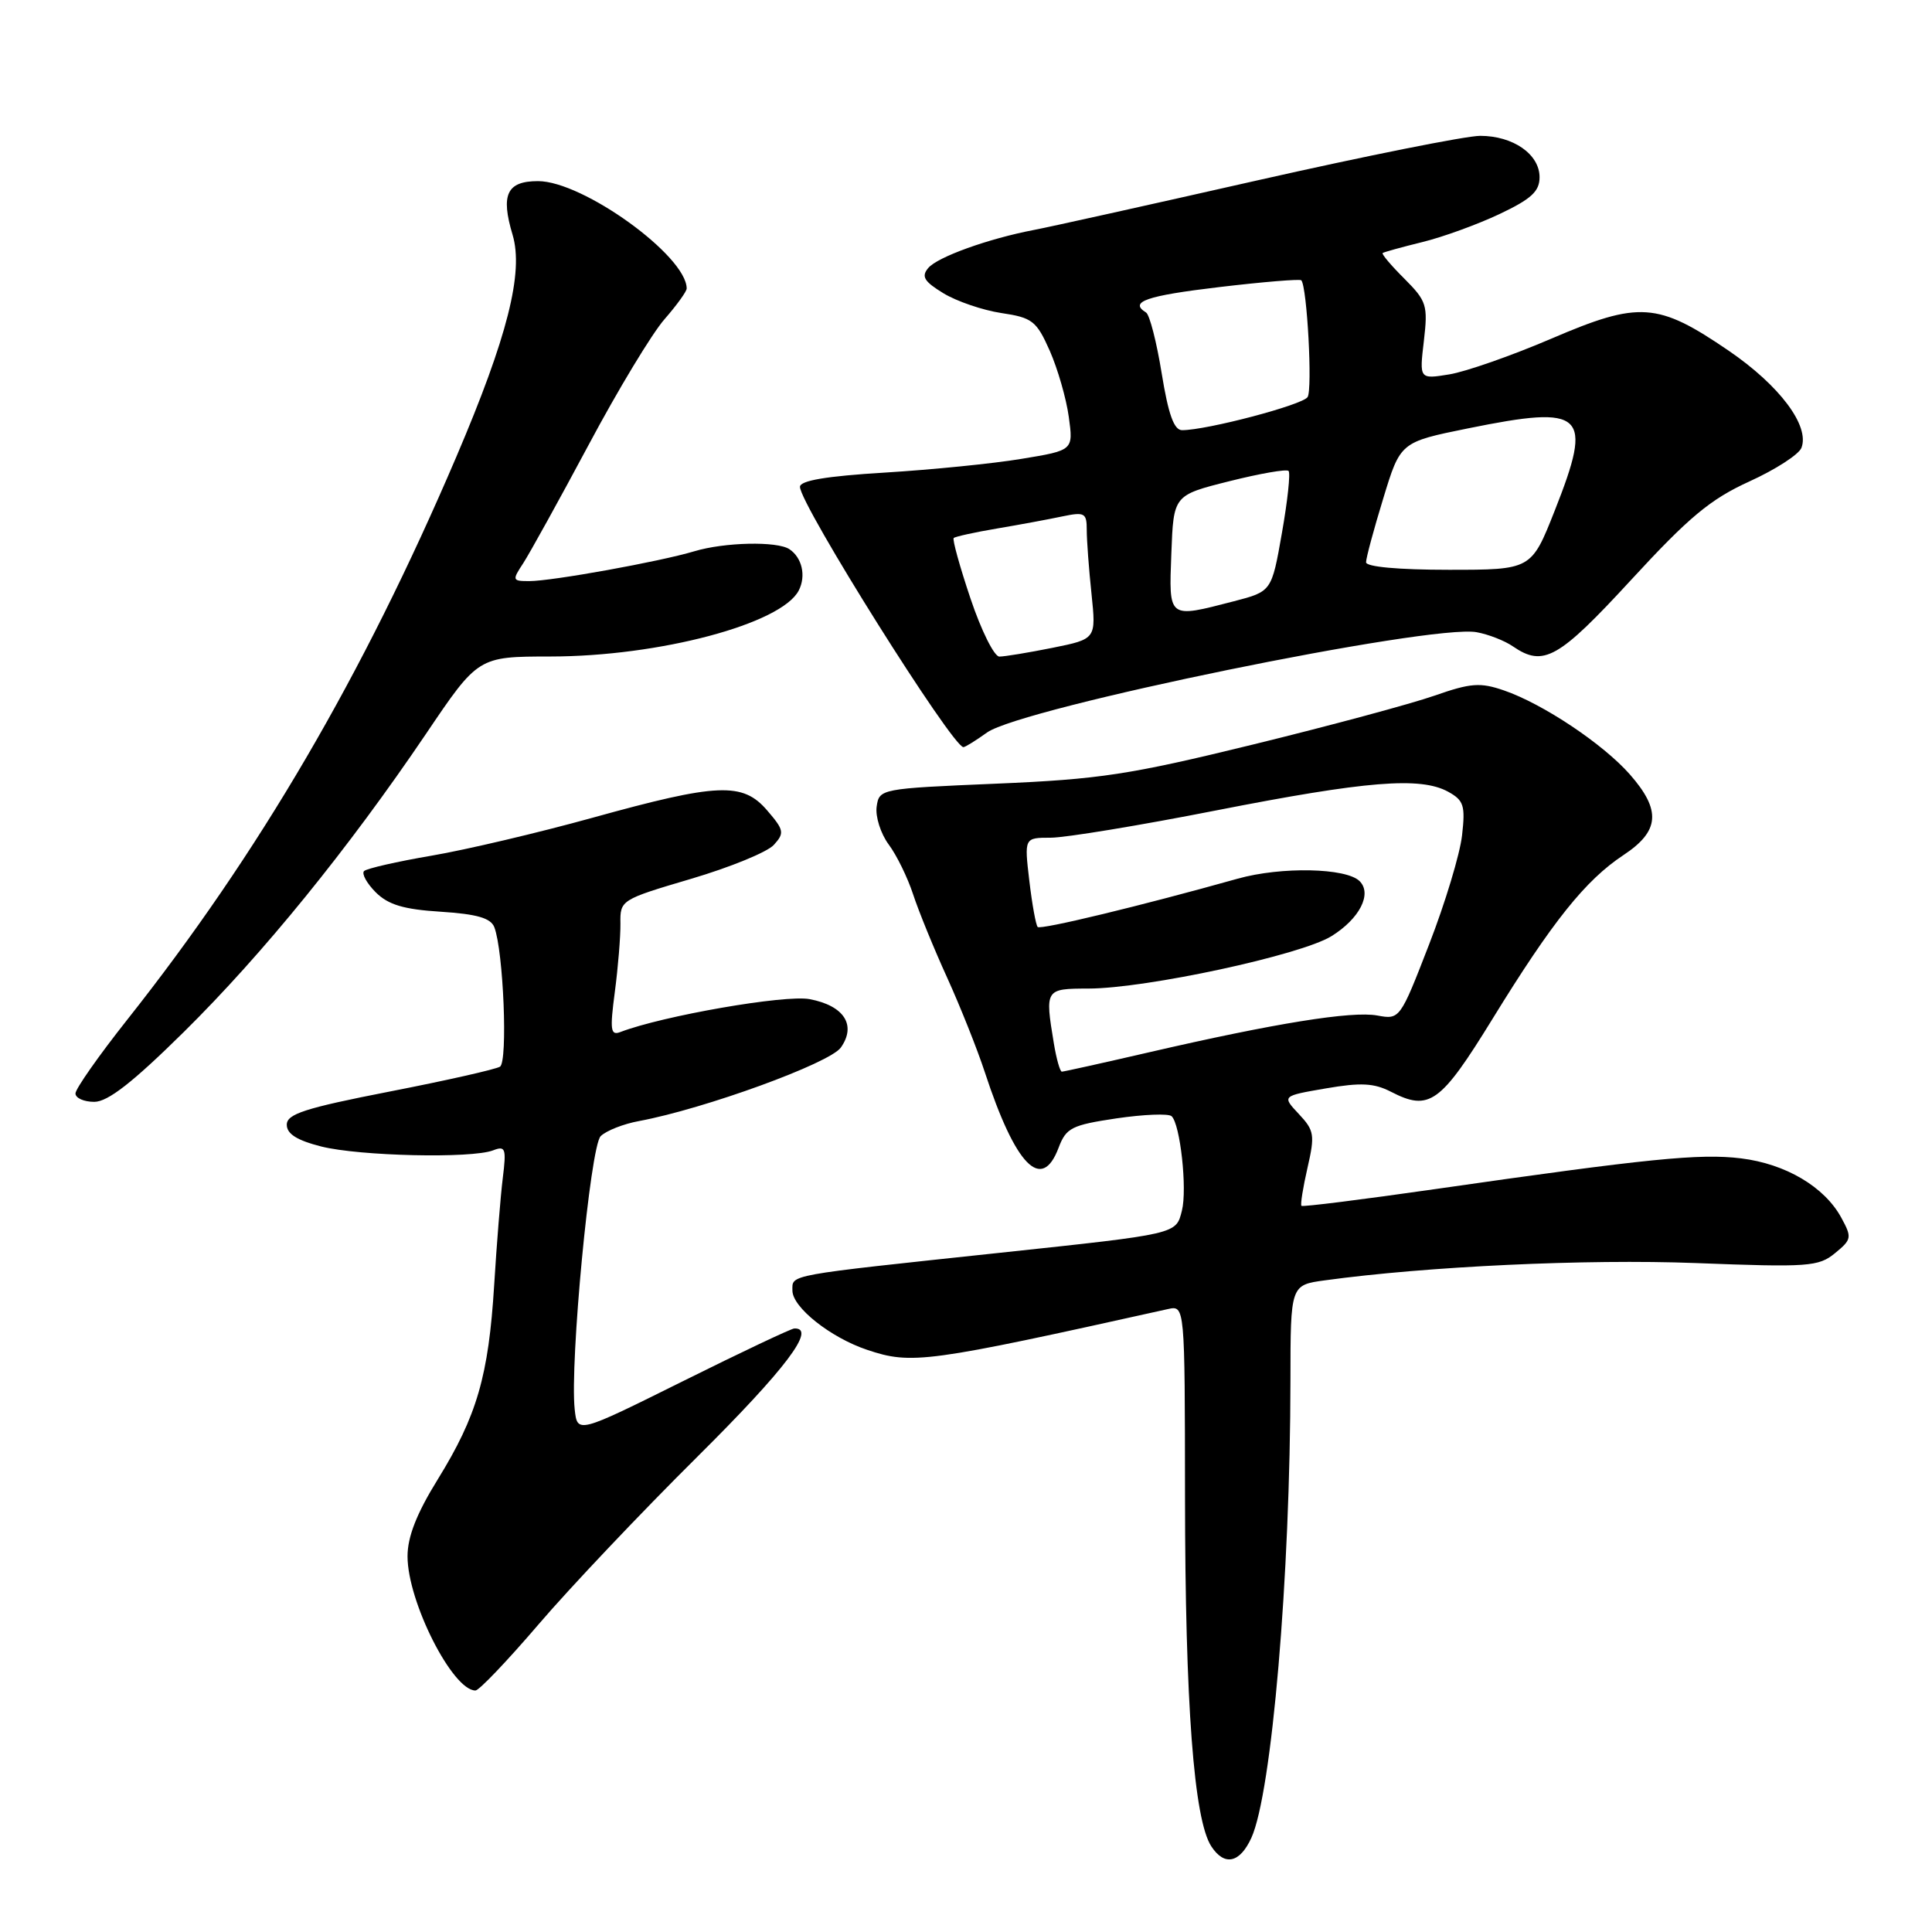 <?xml version="1.0" encoding="UTF-8" standalone="no"?>
<!DOCTYPE svg PUBLIC "-//W3C//DTD SVG 1.1//EN" "http://www.w3.org/Graphics/SVG/1.1/DTD/svg11.dtd" >
<svg xmlns="http://www.w3.org/2000/svg" xmlns:xlink="http://www.w3.org/1999/xlink" version="1.1" viewBox="0 0 256 256">
 <g >
 <path fill="currentColor"
d=" M 165.81 243.53 C 168.52 237.58 170.97 208.88 170.99 182.89 C 171.00 170.27 171.00 170.27 175.57 169.65 C 189.06 167.80 210.20 166.81 224.65 167.36 C 239.64 167.94 240.97 167.84 243.15 166.05 C 245.37 164.23 245.41 163.97 243.97 161.33 C 241.74 157.25 236.61 154.22 230.70 153.49 C 225.22 152.82 218.38 153.51 190.11 157.57 C 180.55 158.94 172.60 159.94 172.45 159.78 C 172.29 159.62 172.65 157.36 173.25 154.74 C 174.25 150.39 174.15 149.79 172.10 147.61 C 169.86 145.22 169.86 145.22 175.68 144.22 C 180.32 143.42 182.07 143.51 184.32 144.67 C 189.39 147.28 190.86 146.23 197.77 135.00 C 205.70 122.11 210.07 116.64 215.12 113.30 C 219.92 110.13 220.14 107.37 215.97 102.62 C 212.43 98.59 204.45 93.26 199.27 91.48 C 196.13 90.40 194.87 90.50 190.07 92.18 C 187.01 93.25 176.18 96.17 166.00 98.66 C 149.66 102.66 145.69 103.26 132.00 103.84 C 116.64 104.49 116.50 104.52 116.16 106.89 C 115.98 108.20 116.69 110.45 117.75 111.89 C 118.82 113.32 120.27 116.30 120.99 118.50 C 121.71 120.70 123.74 125.68 125.51 129.56 C 127.27 133.44 129.51 139.07 130.49 142.06 C 134.56 154.47 138.03 158.03 140.27 152.08 C 141.27 149.44 141.99 149.08 147.94 148.19 C 151.55 147.66 154.83 147.53 155.24 147.90 C 156.39 148.95 157.33 157.56 156.61 160.41 C 155.82 163.55 156.13 163.48 132.50 166.00 C 103.92 169.05 105.00 168.85 105.00 171.01 C 105.00 173.23 110.06 177.24 114.90 178.86 C 120.81 180.84 122.69 180.58 154.75 173.46 C 157.00 172.96 157.00 172.96 157.02 198.23 C 157.04 225.77 158.19 241.12 160.51 244.66 C 162.25 247.31 164.28 246.87 165.81 243.53 Z  M 71.35 215.25 C 75.46 210.44 84.94 200.43 92.42 193.01 C 104.09 181.42 108.25 175.92 105.25 176.03 C 104.84 176.04 98.20 179.18 90.50 183.01 C 76.50 189.97 76.50 189.97 76.15 186.74 C 75.49 180.58 78.21 151.93 79.59 150.55 C 80.31 149.83 82.61 148.92 84.70 148.54 C 93.34 146.93 109.97 140.88 111.42 138.80 C 113.51 135.83 111.84 133.25 107.27 132.39 C 104.02 131.78 87.81 134.60 82.20 136.75 C 80.90 137.25 80.80 136.49 81.47 131.42 C 81.90 128.16 82.23 124.09 82.21 122.37 C 82.16 119.27 82.26 119.20 91.57 116.45 C 96.75 114.92 101.69 112.90 102.54 111.95 C 103.97 110.38 103.89 109.98 101.65 107.38 C 98.41 103.61 95.13 103.75 78.50 108.36 C 71.35 110.34 61.76 112.60 57.19 113.38 C 52.61 114.16 48.59 115.08 48.24 115.42 C 47.90 115.77 48.59 117.03 49.78 118.23 C 51.45 119.89 53.48 120.50 58.42 120.81 C 63.21 121.12 65.03 121.65 65.50 122.86 C 66.71 126.01 67.31 140.69 66.25 141.34 C 65.69 141.69 59.10 143.18 51.61 144.64 C 40.40 146.83 38.00 147.61 38.00 149.03 C 38.00 150.25 39.35 151.10 42.58 151.92 C 47.65 153.19 62.47 153.53 65.33 152.43 C 66.98 151.79 67.11 152.16 66.62 156.11 C 66.32 158.53 65.81 164.90 65.48 170.28 C 64.74 182.31 63.19 187.63 58.02 196.00 C 55.21 200.54 54.00 203.62 54.00 206.22 C 54.00 212.23 59.96 224.00 63.00 224.00 C 63.48 224.00 67.23 220.06 71.35 215.25 Z  M 24.35 136.75 C 34.86 126.37 46.13 112.49 56.44 97.25 C 63.36 87.00 63.36 87.00 72.93 86.99 C 87.36 86.98 103.56 82.67 105.84 78.24 C 106.83 76.31 106.28 73.89 104.60 72.77 C 102.98 71.69 96.01 71.84 91.99 73.05 C 87.42 74.42 73.15 77.00 70.13 77.00 C 67.88 77.00 67.84 76.89 69.33 74.63 C 70.18 73.32 74.08 66.27 77.99 58.96 C 81.89 51.64 86.42 44.15 88.05 42.30 C 89.67 40.44 91.00 38.61 90.99 38.22 C 90.95 33.89 77.25 24.00 71.29 24.00 C 67.16 24.00 66.32 25.78 67.92 31.11 C 69.41 36.10 67.24 44.67 60.47 60.52 C 48.08 89.53 34.28 113.12 16.84 135.14 C 13.08 139.89 10.00 144.28 10.00 144.89 C 10.00 145.50 11.12 146.00 12.49 146.00 C 14.29 146.00 17.58 143.43 24.35 136.75 Z  M 130.79 97.06 C 135.38 93.78 189.64 82.66 195.66 83.77 C 197.22 84.05 199.39 84.90 200.47 85.65 C 204.52 88.42 206.49 87.31 216.14 76.83 C 223.81 68.50 226.64 66.15 231.79 63.80 C 235.25 62.23 238.36 60.22 238.70 59.34 C 239.82 56.43 235.82 51.09 229.06 46.47 C 219.64 40.04 217.22 39.87 205.57 44.87 C 200.30 47.13 194.20 49.26 192.03 49.61 C 188.07 50.25 188.07 50.25 188.67 45.18 C 189.22 40.45 189.05 39.90 186.09 36.93 C 184.34 35.19 183.04 33.65 183.21 33.53 C 183.37 33.40 185.73 32.75 188.45 32.08 C 191.17 31.42 195.78 29.74 198.70 28.36 C 202.90 26.37 204.00 25.36 204.00 23.48 C 204.00 20.44 200.50 18.00 196.13 18.00 C 194.25 18.00 180.96 20.66 166.61 23.90 C 152.25 27.15 138.93 30.11 137.00 30.47 C 130.94 31.63 124.20 34.06 122.99 35.52 C 122.05 36.64 122.45 37.30 125.01 38.86 C 126.77 39.93 130.23 41.11 132.69 41.48 C 136.79 42.09 137.34 42.52 139.10 46.48 C 140.15 48.87 141.29 52.81 141.62 55.24 C 142.23 59.67 142.23 59.67 135.36 60.80 C 131.59 61.43 123.44 62.24 117.25 62.62 C 109.48 63.09 106.00 63.68 106.00 64.51 C 106.00 66.84 126.20 99.00 127.66 99.00 C 127.89 99.00 129.30 98.13 130.79 97.06 Z  M 139.64 138.25 C 138.45 131.04 138.48 131.00 144.25 130.99 C 151.88 130.97 172.36 126.56 176.42 124.05 C 180.15 121.74 181.84 118.44 180.16 116.76 C 178.39 114.99 169.77 114.81 164.00 116.43 C 151.24 120.01 137.90 123.23 137.50 122.83 C 137.26 122.59 136.76 119.83 136.39 116.70 C 135.72 111.00 135.72 111.00 139.23 111.00 C 141.16 111.00 151.01 109.38 161.12 107.39 C 181.05 103.48 188.19 102.90 191.87 104.90 C 193.96 106.05 194.18 106.73 193.73 110.69 C 193.45 113.17 191.49 119.67 189.36 125.15 C 185.52 135.06 185.48 135.11 182.50 134.56 C 179.14 133.94 168.94 135.58 152.32 139.42 C 146.17 140.84 140.95 142.00 140.70 142.00 C 140.46 142.00 139.98 140.31 139.64 138.25 Z  M 128.60 79.32 C 127.18 75.10 126.18 71.49 126.37 71.29 C 126.57 71.10 129.15 70.53 132.11 70.03 C 135.08 69.53 138.96 68.81 140.75 68.43 C 143.73 67.81 144.00 67.96 144.00 70.23 C 144.00 71.59 144.28 75.40 144.63 78.69 C 145.25 84.67 145.25 84.67 139.46 85.84 C 136.27 86.48 133.11 87.00 132.42 87.00 C 131.74 87.00 130.02 83.55 128.60 79.32 Z  M 155.21 73.31 C 155.50 65.62 155.50 65.62 162.87 63.77 C 166.93 62.75 170.47 62.13 170.74 62.40 C 171.01 62.67 170.61 66.38 169.86 70.63 C 168.50 78.37 168.50 78.37 163.50 79.67 C 154.72 81.94 154.88 82.06 155.21 73.31 Z  M 181.01 74.50 C 181.01 73.95 182.03 70.14 183.29 66.04 C 185.56 58.58 185.56 58.58 194.53 56.76 C 210.01 53.62 211.14 54.69 206.01 67.66 C 202.91 75.50 202.91 75.50 191.96 75.50 C 185.32 75.50 181.00 75.11 181.01 74.50 Z  M 153.93 49.47 C 153.26 45.33 152.33 41.70 151.86 41.41 C 149.56 39.99 151.87 39.19 161.56 38.04 C 167.37 37.35 172.26 36.95 172.43 37.14 C 173.20 38.03 173.93 51.62 173.26 52.62 C 172.55 53.67 159.90 57.00 156.63 57.00 C 155.56 57.00 154.81 54.90 153.93 49.47 Z "/>
</g>
</svg>